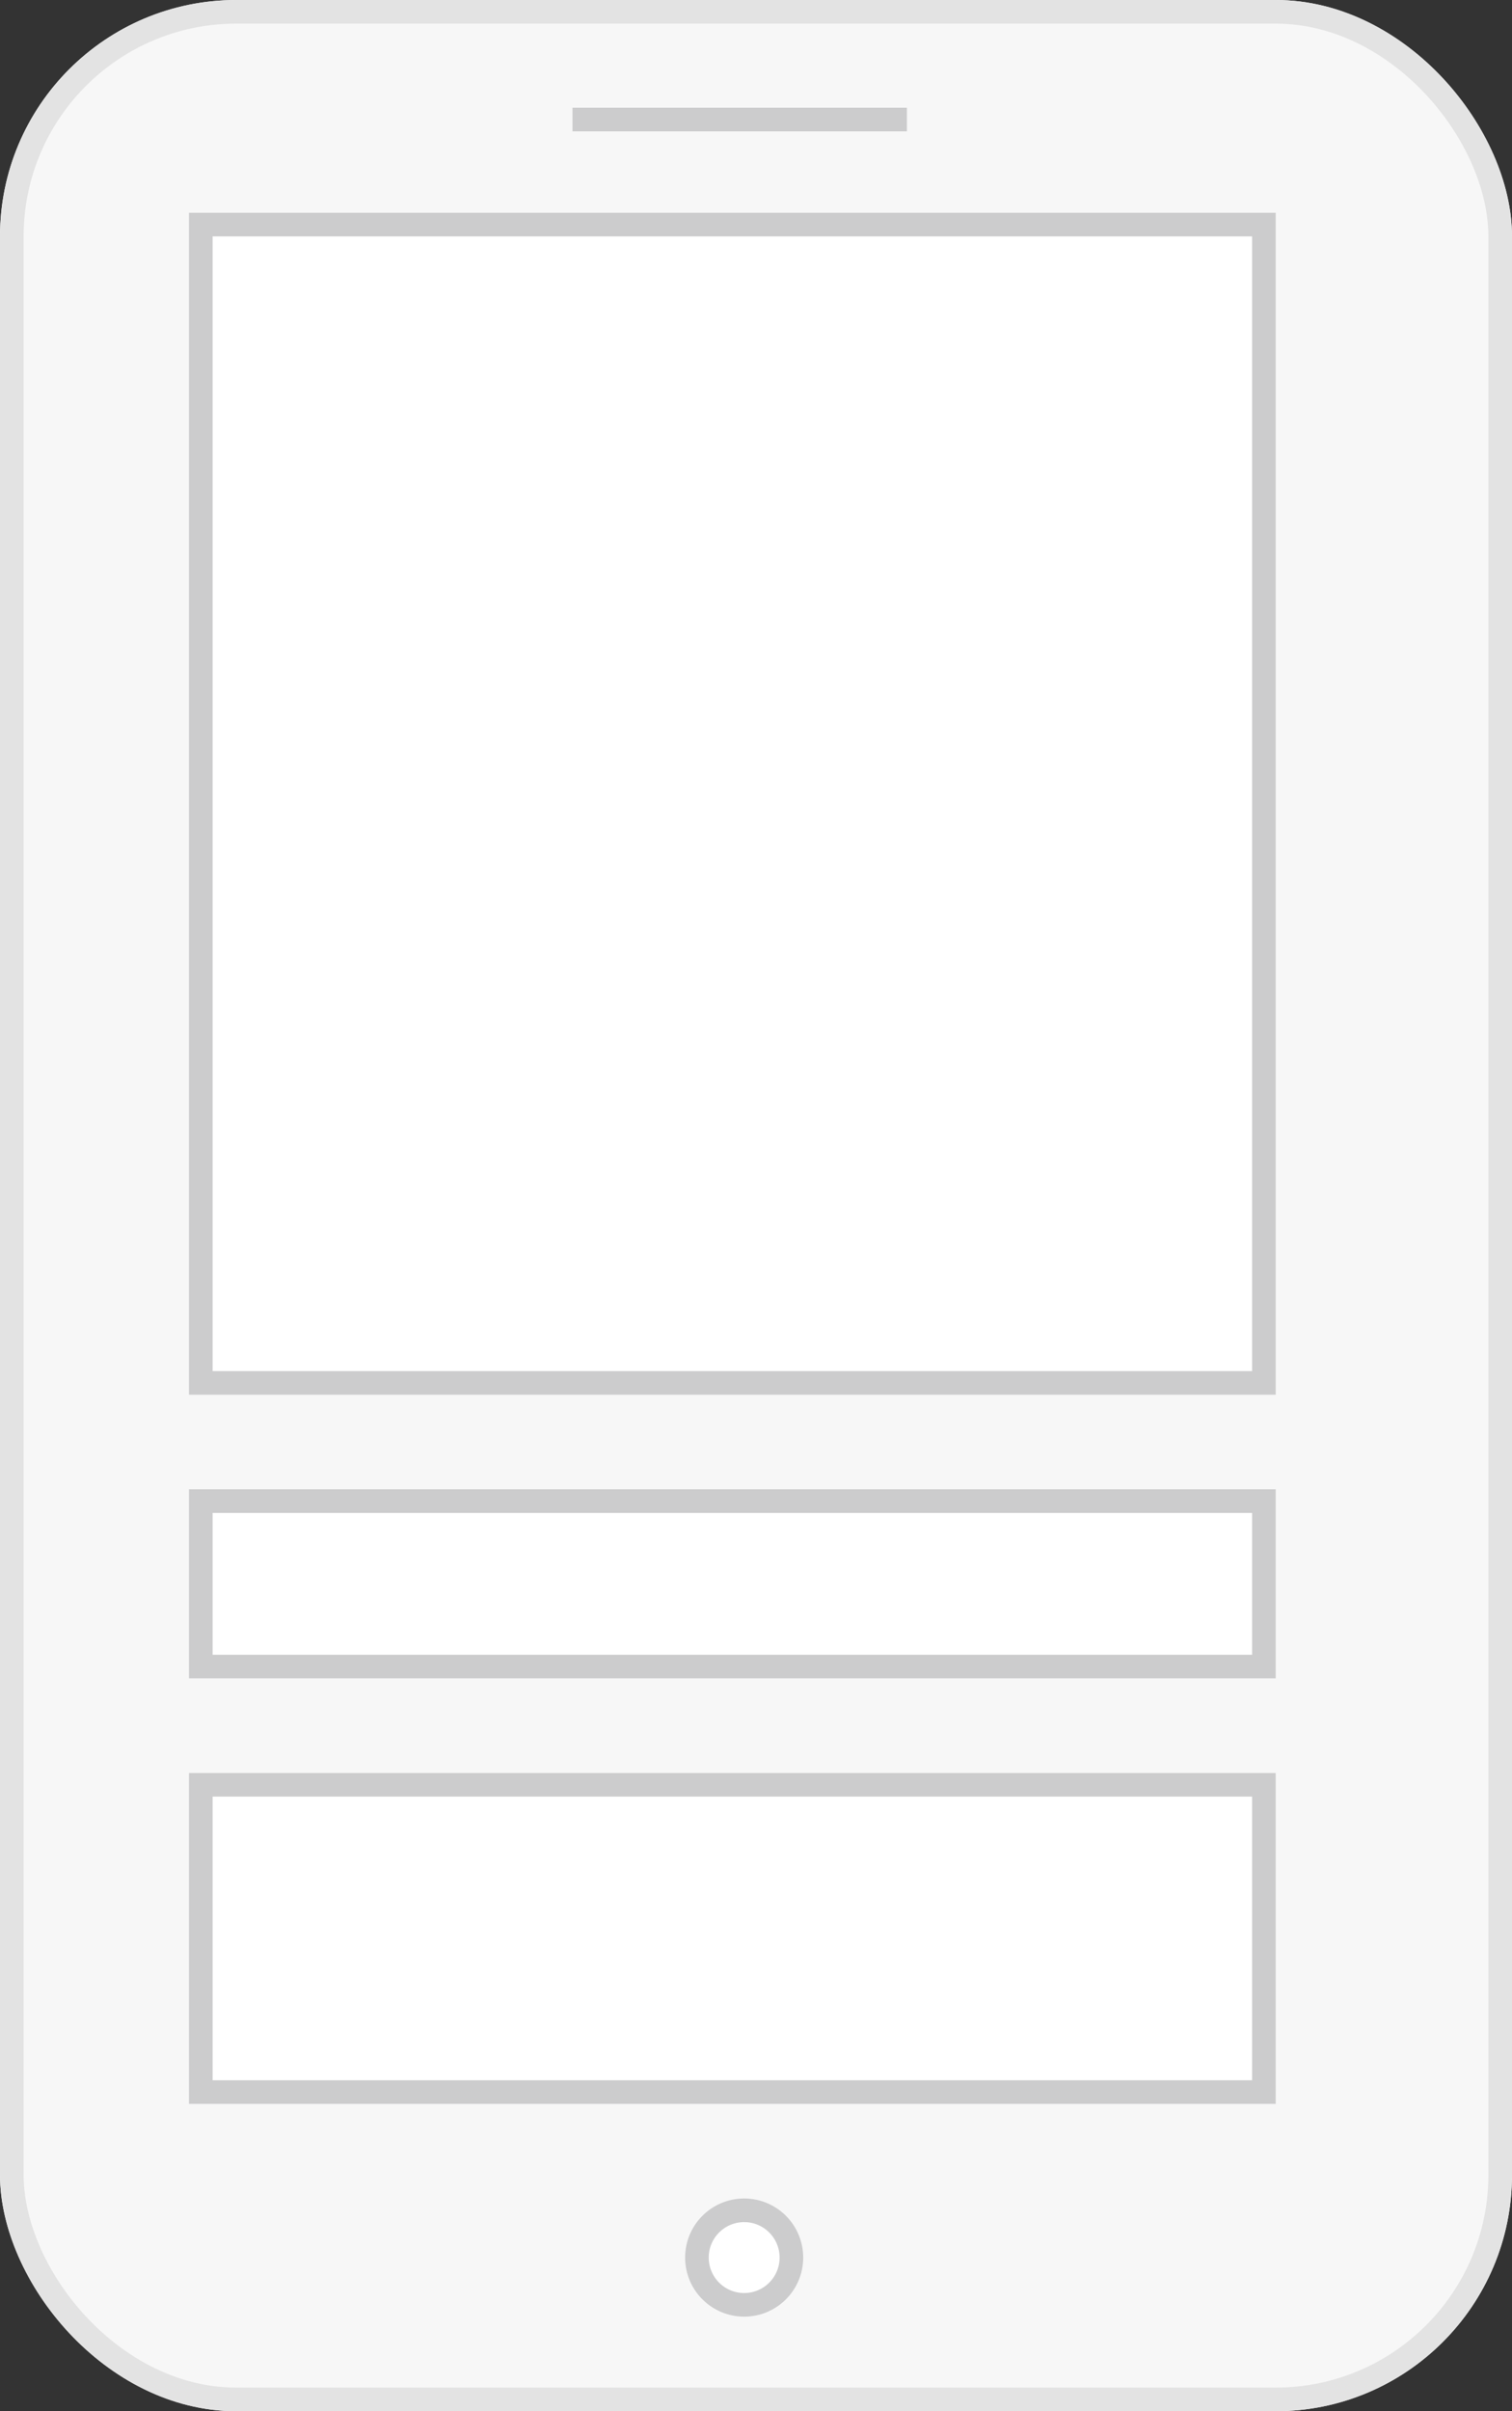 <svg xmlns="http://www.w3.org/2000/svg" width="64" height="102" viewBox="0 0 64 102"><rect x="0" y="0" width="64" height="102" fill="#333333" stroke="none"/><g transform="translate(0.303 -0.335)"><g transform="translate(-0.303 0.335)" fill="#f7f7f7" stroke="#e3e3e3" stroke-width="1"><rect width="64" height="102" rx="10" stroke="none"/><rect x="0.5" y="0.5" width="63" height="101" rx="9.5" fill="none"/></g><g transform="translate(8.089 9.436)"><g transform="translate(-0.393 65.899)" fill="#fff" stroke="#cccccd" stroke-width="1"><rect width="46" height="14" stroke="none"/><rect x="0.5" y="0.5" width="45" height="13" fill="none"/></g><g transform="translate(-0.393 53.899)" fill="#fff" stroke="#cccccd" stroke-width="1"><rect width="46" height="8" stroke="none"/><rect x="0.5" y="0.5" width="45" height="7" fill="none"/></g><g transform="translate(-0.393 -0.101)" fill="#fff" stroke="#cccccd" stroke-width="1"><rect width="46" height="50" stroke="none"/><rect x="0.5" y="0.5" width="45" height="49" fill="none"/></g></g><line x2="14.155" transform="translate(23.929 5.392)" fill="none" stroke="#cccccd" stroke-width="1"/><g transform="translate(28.696 93.335)" fill="#fff" stroke="#cccccd" stroke-width="1"><circle cx="2.5" cy="2.5" r="2.5" stroke="none"/><circle cx="2.5" cy="2.5" r="2" fill="none"/></g></g></svg>